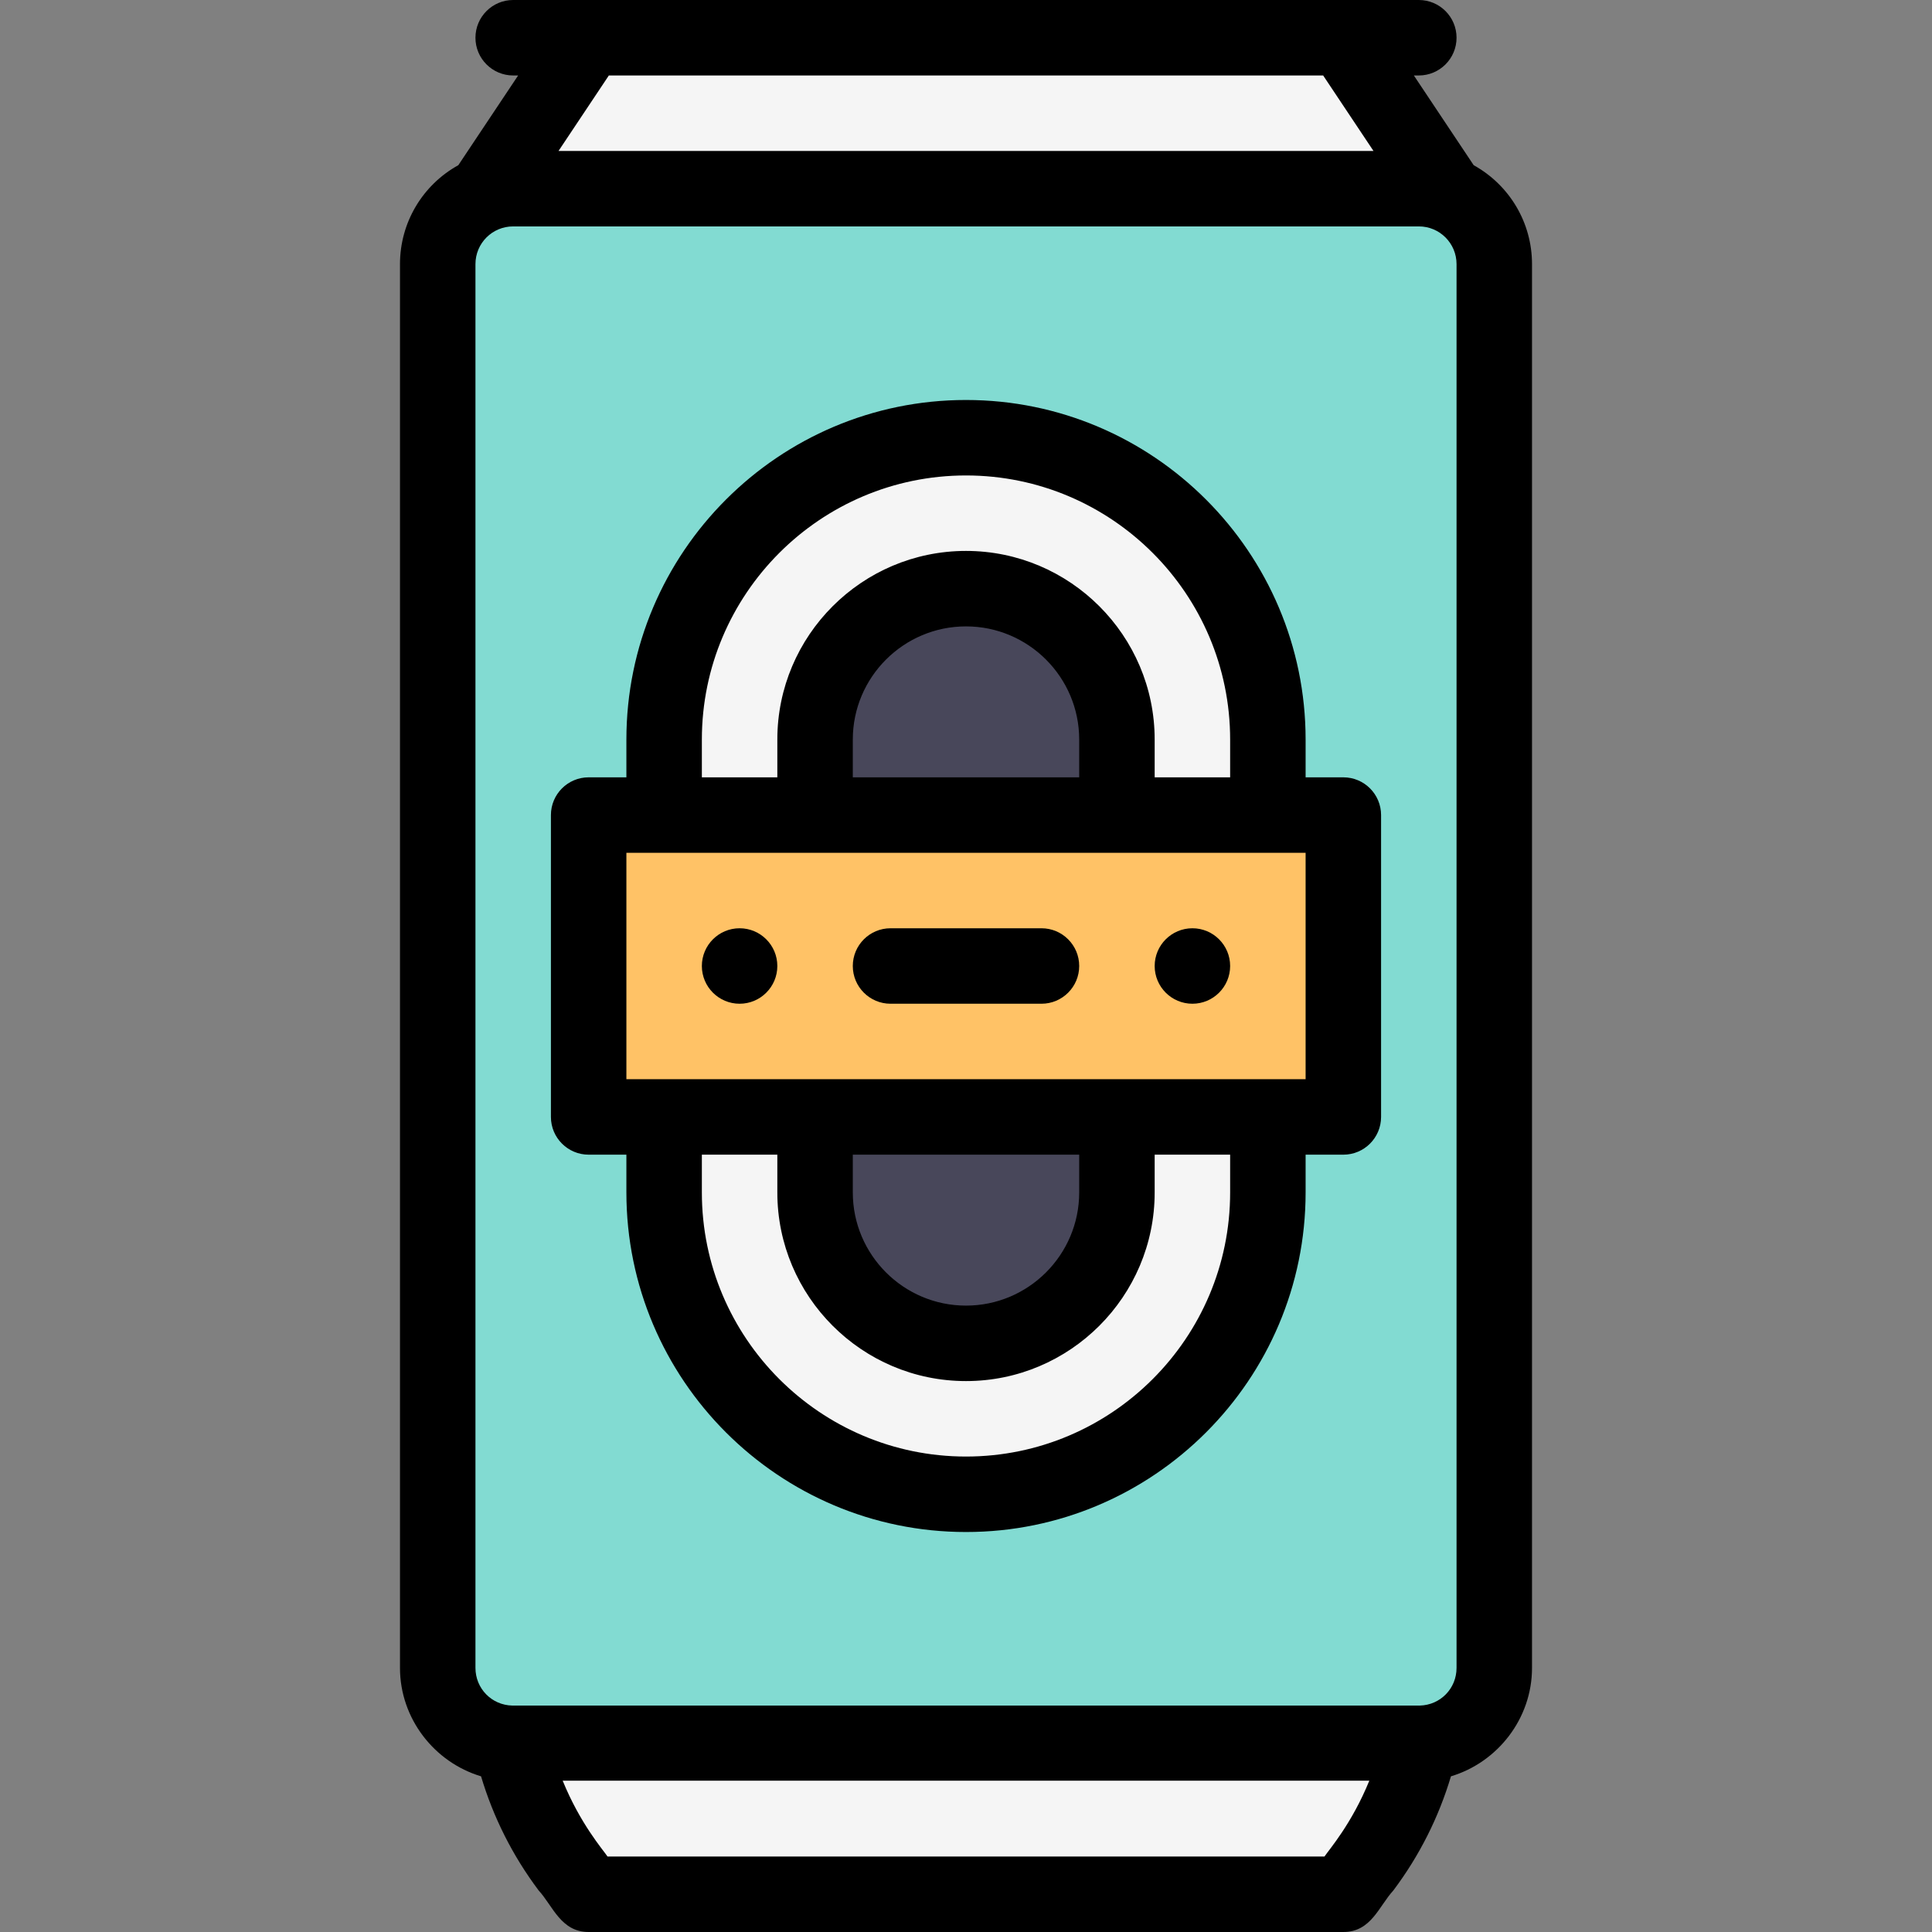 <?xml version="1.0" encoding="iso-8859-1"?>
<!-- Generator: Adobe Illustrator 19.0.0, SVG Export Plug-In . SVG Version: 6.00 Build 0)  -->
<svg version="1.1" id="Capa_1" xmlns="http://www.w3.org/2000/svg" xmlns:xlink="http://www.w3.org/1999/xlink" x="0px" y="0px"
	height="70" width="70"
	 viewBox="0 0 512 512" style="enable-background:new 0 0 512 512;" xml:space="preserve">
<rect x="0" y="0" width="512" height="512" fill="#808080" stroke="none"/>
<path style="fill:#82DBD2;" d="M396.25,70v372c0,10.89-8.69,19.74-19.52,19.99c-0.16,0.01-0.32,0.01-0.48,0.01h-240
	c-0.16,0-0.32,0-0.48-0.01c-10.83-0.25-19.52-9.1-19.52-19.99V70c0-8.32,5.08-15.45,12.31-18.47c2.37-0.98,4.96-1.53,7.69-1.53h240
	c2.73,0,5.32,0.55,7.69,1.53C391.17,54.55,396.25,61.68,396.25,70z"/>
<g>
	<path style="fill:#F5F5F5;" d="M256.25,116c-44.18,0-80,35.82-80,80v120c0,44.18,35.82,80,80,80s80-35.82,80-80V196
		C336.25,151.82,300.43,116,256.25,116z"/>
	<path style="fill:#F5F5F5;" d="M356.25,10l27.69,41.53c-2.37-0.98-4.96-1.53-7.69-1.53h-240c-2.73,0-5.32,0.55-7.69,1.53L156.25,10
		H356.25z"/>
	<path style="fill:#F5F5F5;" d="M376.25,462c0.16,0,0.32,0,0.48-0.01c-5.19,23.131-17.745,35.684-20.48,40.01
		c-11.101,0-188.899,0-200,0c-2.768-4.378-15.292-16.888-20.48-40.01c0.16,0.01,0.32,0.01,0.48,0.01H376.25z"/>
</g>
<path style="fill:#FFC266;" d="M356.25,216v80c-25.54,0-175.402,0-200,0v-80C181.79,216,331.652,216,356.25,216z"/>
<g>
	<path style="fill:#48475A;" d="M296.25,296v20c0,22.06-17.94,40-40,40s-40-17.94-40-40v-20H296.25z"/>
	<path style="fill:#48475A;" d="M296.25,196v20h-80v-20c0-22.06,17.94-40,40-40S296.25,173.94,296.25,196z"/>
</g>
<path d="M316,246c-5.52,0-10,4.48-10,10c0,5.52,4.48,10,10,10s10-4.48,10-10S321.52,246,316,246z"/>
<path d="M196,246c-5.52,0-10,4.48-10,10c0,5.52,4.48,10,10,10s10-4.48,10-10S201.52,246,196,246z"/>
<path d="M390.542,43.779L374.687,20H376c5.522,0,10-4.478,10-10s-4.478-10-10-10h-19.94c-0.006,0-0.012,0-0.018,0H155.965
	c-0.009,0-0.019,0-0.028,0H136c-5.522,0-10,4.478-10,10s4.478,10,10,10h1.313l-15.851,23.773C111.979,49.023,106,58.98,106,70v372
	c0,13.458,9.112,25.03,21.484,28.744c3.227,10.809,8.317,20.983,15.254,30.233C146.512,505.091,148.646,512,156,512h200
	c7.375,0,9.408-6.821,13.26-11.02c6.891-9.188,12.003-19.335,15.257-30.237C396.888,467.03,406,455.458,406,442V70
	C406,58.991,400.033,49.043,390.542,43.779z M386,442c0,5.478-4.283,9.866-9.75,9.993c-0.126,0.003-0.252,0.008-0.378,0.016
	c0.074-0.005,0.148-0.008,0.128-0.009H135.958c-0.069-0.003-0.139-0.006-0.208-0.007c-5.467-0.127-9.75-4.516-9.75-9.993V70
	c0-5.525,4.449-10,10-10h240c5.564,0,10,4.499,10,10V442z M350.648,20l13.335,20H148.017l13.335-20H350.648z M350.997,492H161.003
	c-1.267-1.878-7.211-8.644-11.888-20.1h213.77C358.219,483.328,352.315,490.046,350.997,492z"/>
<path d="M356,206h-10v-10c0-49.626-40.374-90-90-90s-90,40.374-90,90v10h-10c-5.522,0-10,4.478-10,10v80c0,5.522,4.478,10,10,10h10
	v10c0,49.626,40.374,90,90,90s90-40.374,90-90v-10h10c5.522,0,10-4.478,10-10v-80C366,210.478,361.522,206,356,206z M186,196
	c0-38.598,31.402-70,70-70s70,31.402,70,70v10h-20v-10c0-27.57-22.43-50-50-50s-50,22.43-50,50v10h-20V196z M226,206v-10
	c0-16.542,13.458-30,30-30s30,13.458,30,30v10H226z M326,316c0,38.598-31.402,70-70,70s-70-31.402-70-70v-10h20v10
	c0,27.57,22.43,50,50,50s50-22.43,50-50v-10h20V316z M286,306v10c0,16.542-13.458,30-30,30s-30-13.458-30-30v-10H286z M346,286H166
	v-60h180V286z"/>
<path d="M276,246h-40c-5.522,0-10,4.478-10,10s4.478,10,10,10h40c5.522,0,10-4.478,10-10S281.522,246,276,246z"/>
<g>
</g>
<g>
</g>
<g>
</g>
<g>
</g>
<g>
</g>
<g>
</g>
<g>
</g>
<g>
</g>
<g>
</g>
<g>
</g>
<g>
</g>
<g>
</g>
<g>
</g>
<g>
</g>
<g>
</g>
</svg>
